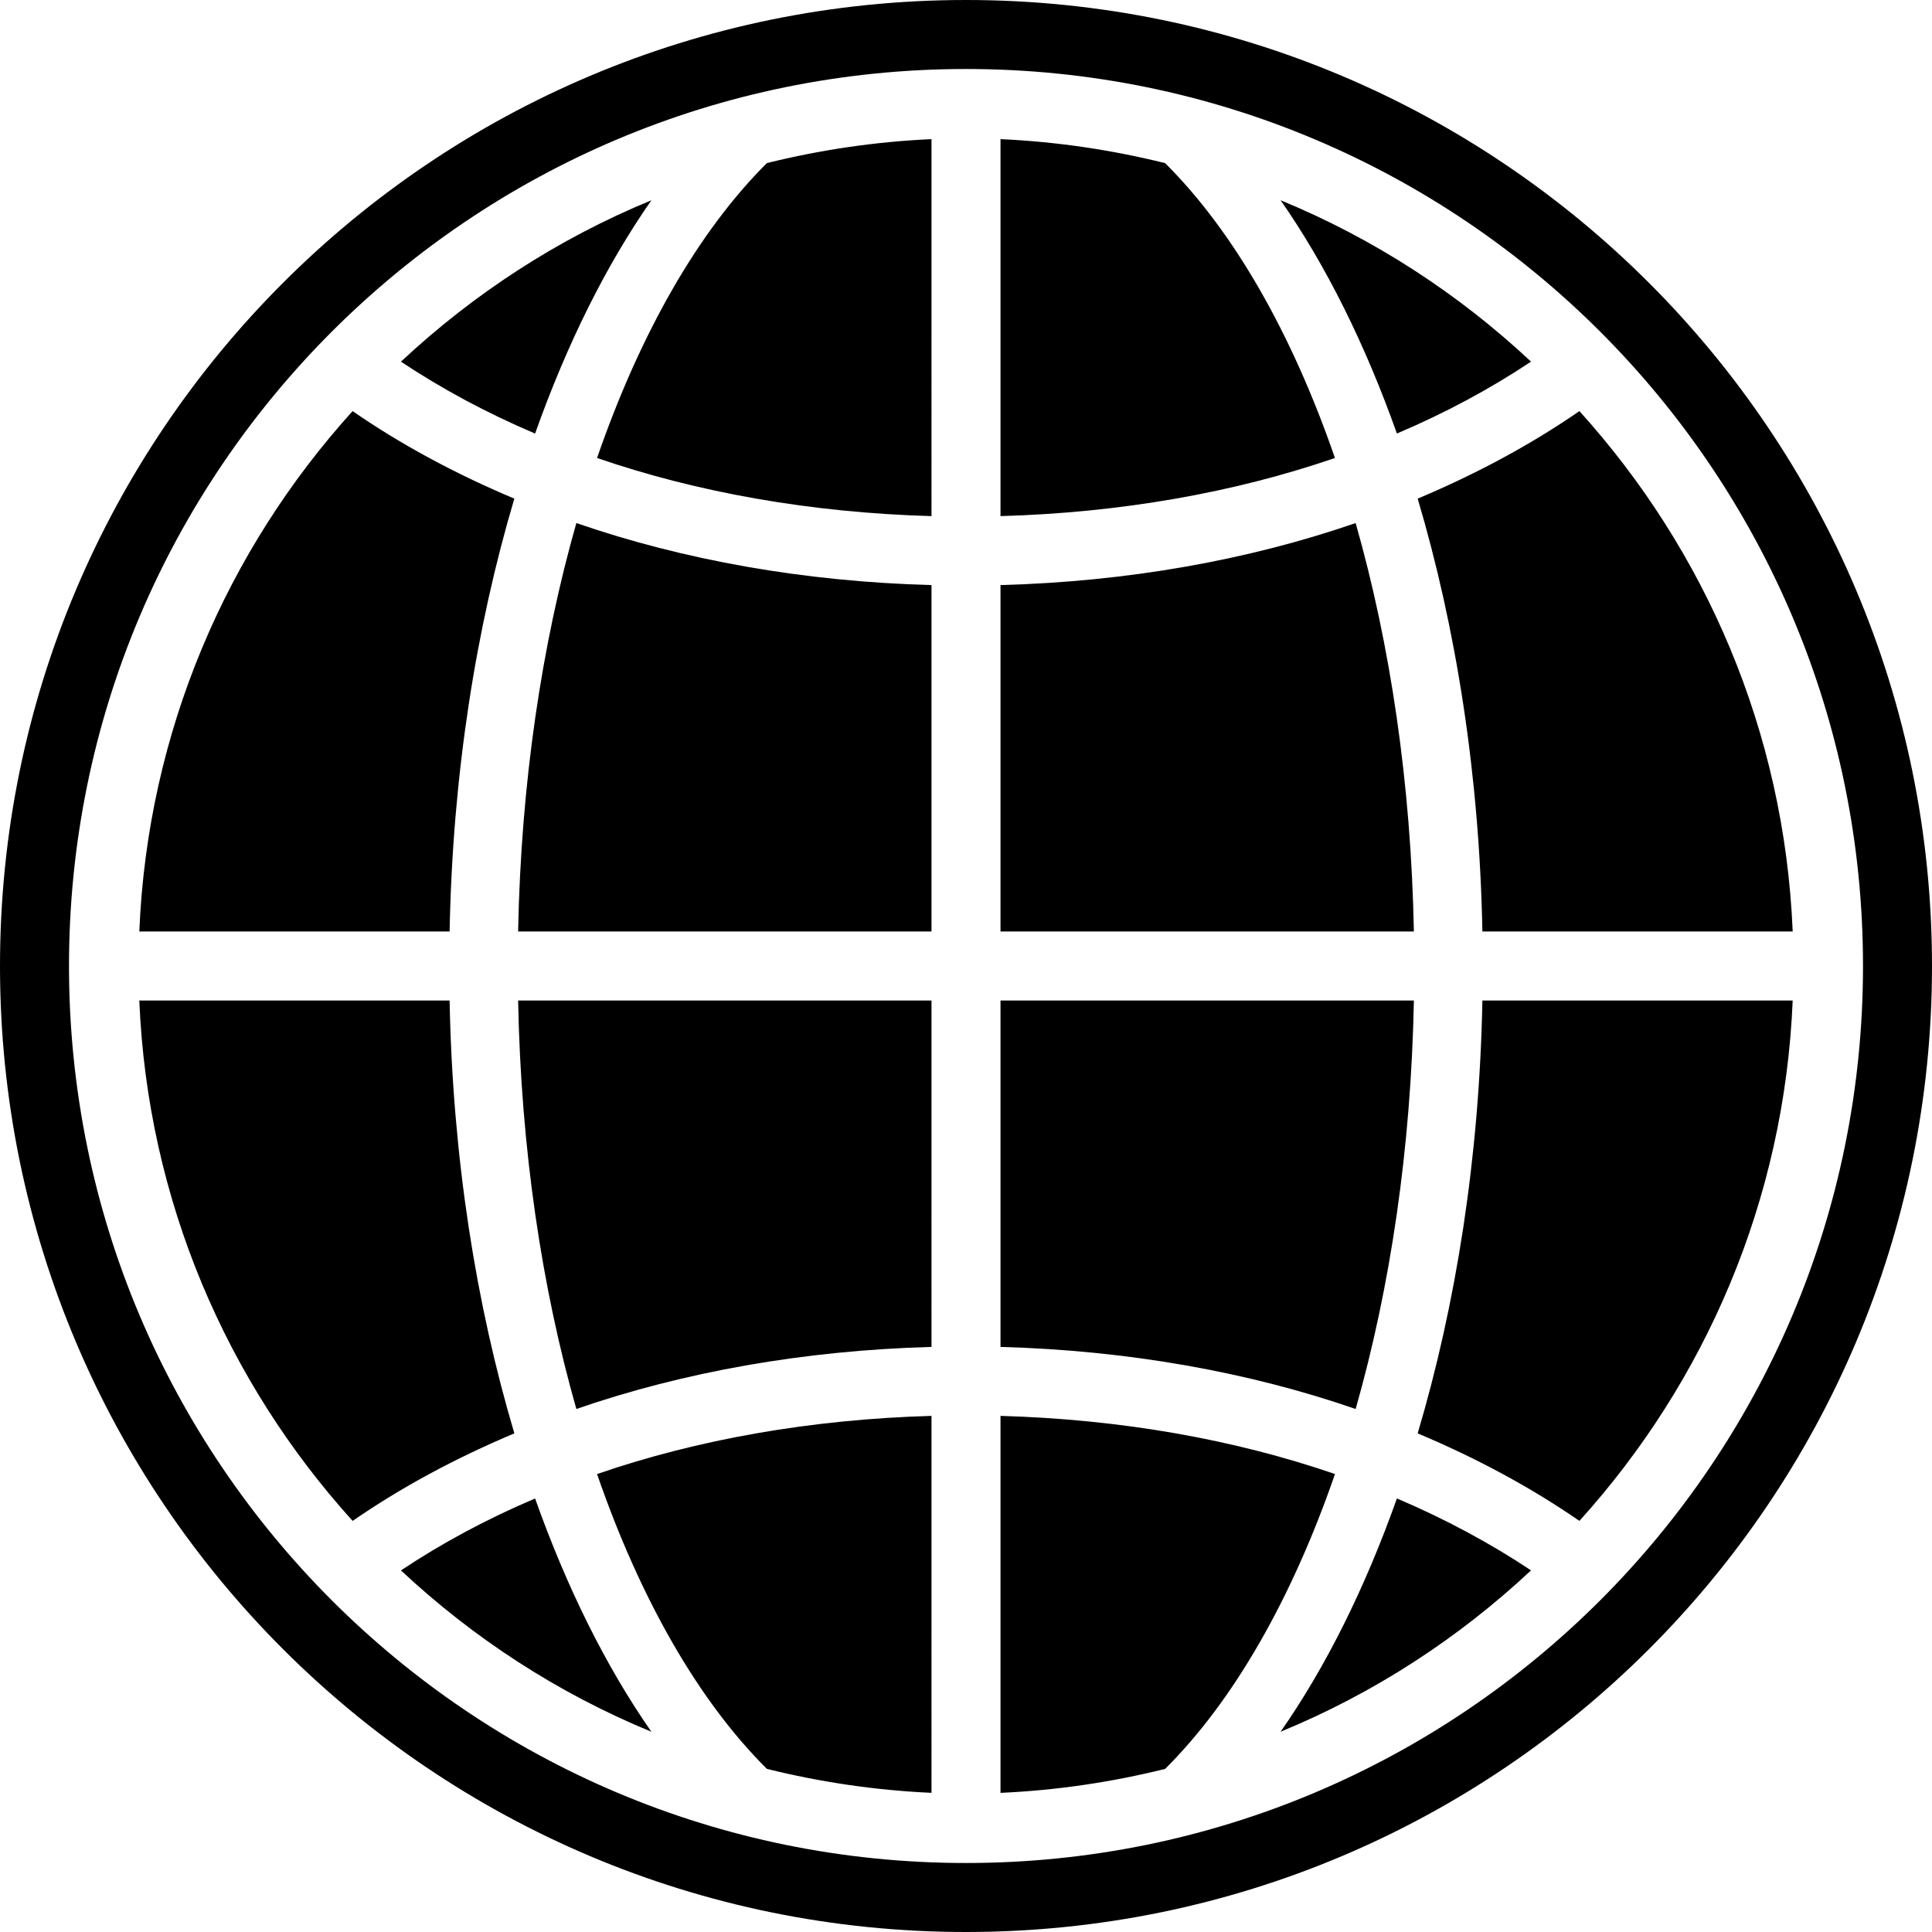 <?xml version="1.0" encoding="iso-8859-1"?>
<!-- Generator: Adobe Illustrator 16.0.4, SVG Export Plug-In . SVG Version: 6.00 Build 0)  -->
<!DOCTYPE svg PUBLIC "-//W3C//DTD SVG 1.1//EN" "http://www.w3.org/Graphics/SVG/1.1/DTD/svg11.dtd">
<svg version="1.1" id="Layer_1" xmlns="http://www.w3.org/2000/svg" xmlns:xlink="http://www.w3.org/1999/xlink" x="0px" y="0px"
	 width="56px" height="56px" viewBox="0 0 56 56" style="enable-background:new 0 0 56 56;" xml:space="preserve">
<g id="_x37_15-globe-selected_x40_2x.png">
	<g>
		<path d="M22.229,51.272c1.539,0.381,3.133,0.621,4.771,0.694V41.04c-3.488,0.099-6.781,0.682-9.694,1.686
			C18.555,46.341,20.245,49.301,22.229,51.272z M16.706,40.84c3.11-1.075,6.602-1.698,10.294-1.799V29H15.018
			C15.1,33.299,15.704,37.325,16.706,40.84z M18.881,5.805c-2.706,1.113-5.157,2.711-7.259,4.678
			c1.177,0.783,2.474,1.483,3.888,2.084C16.428,9.981,17.564,7.691,18.881,5.805z M17.306,13.275
			c2.913,1.003,6.206,1.586,9.694,1.685V4.033c-1.638,0.074-3.231,0.313-4.771,0.694C20.245,6.7,18.555,9.659,17.306,13.275z
			 M15.018,27H27V16.959c-3.692-0.1-7.184-0.724-10.294-1.798C15.704,18.675,15.1,22.702,15.018,27z M14.908,14.453
			c-1.711-0.719-3.284-1.567-4.688-2.537C6.579,15.941,4.277,21.2,4.038,27h8.994C13.119,22.451,13.796,18.196,14.908,14.453z
			 M11.622,45.519c2.102,1.967,4.553,3.563,7.259,4.677c-1.316-1.887-2.453-4.176-3.371-6.762
			C14.096,44.035,12.799,44.735,11.622,45.519z M13.032,29H4.038c0.239,5.8,2.541,11.059,6.183,15.084
			c1.403-0.969,2.977-1.818,4.688-2.537C13.796,37.805,13.119,33.549,13.032,29z M44.378,10.482
			c-2.102-1.967-4.553-3.564-7.259-4.678c1.316,1.887,2.453,4.177,3.371,6.762C41.904,11.966,43.201,11.266,44.378,10.482z
			 M37.119,50.195c2.706-1.113,5.157-2.71,7.259-4.677c-1.177-0.783-2.474-1.483-3.888-2.085
			C39.572,46.02,38.436,48.309,37.119,50.195z M42.968,27h8.994c-0.239-5.8-2.541-11.059-6.182-15.084
			c-1.404,0.97-2.978,1.818-4.688,2.537C42.204,18.196,42.881,22.451,42.968,27z M29,41.04v10.927
			c1.638-0.073,3.231-0.313,4.771-0.694c1.984-1.972,3.675-4.932,4.924-8.547C35.781,41.722,32.488,41.139,29,41.04z M28,0
			C12.536,0,0,12.536,0,28s12.536,28,28,28s28-12.536,28-28S43.464,0,28,0z M28,54C13.641,54,2,42.359,2,28S13.641,2,28,2
			s26,11.641,26,26S42.359,54,28,54z M41.092,41.547c1.711,0.719,3.284,1.568,4.688,2.537C49.421,40.059,51.723,34.8,51.962,29
			h-8.994C42.881,33.549,42.204,37.805,41.092,41.547z M40.982,29H29v10.041c3.692,0.101,7.184,0.724,10.294,1.799
			C40.296,37.325,40.9,33.299,40.982,29z M33.771,4.728C32.231,4.347,30.638,4.107,29,4.033V14.96
			c3.488-0.099,6.781-0.682,9.694-1.685C37.445,9.659,35.755,6.7,33.771,4.728z M39.294,15.161
			c-3.11,1.074-6.602,1.698-10.294,1.798V27h11.982C40.9,22.702,40.296,18.675,39.294,15.161z"/>
	</g>
</g>
<g>
</g>
<g>
</g>
<g>
</g>
<g>
</g>
<g>
</g>
<g>
</g>
<g>
</g>
<g>
</g>
<g>
</g>
<g>
</g>
<g>
</g>
<g>
</g>
<g>
</g>
<g>
</g>
<g>
</g>
</svg>
